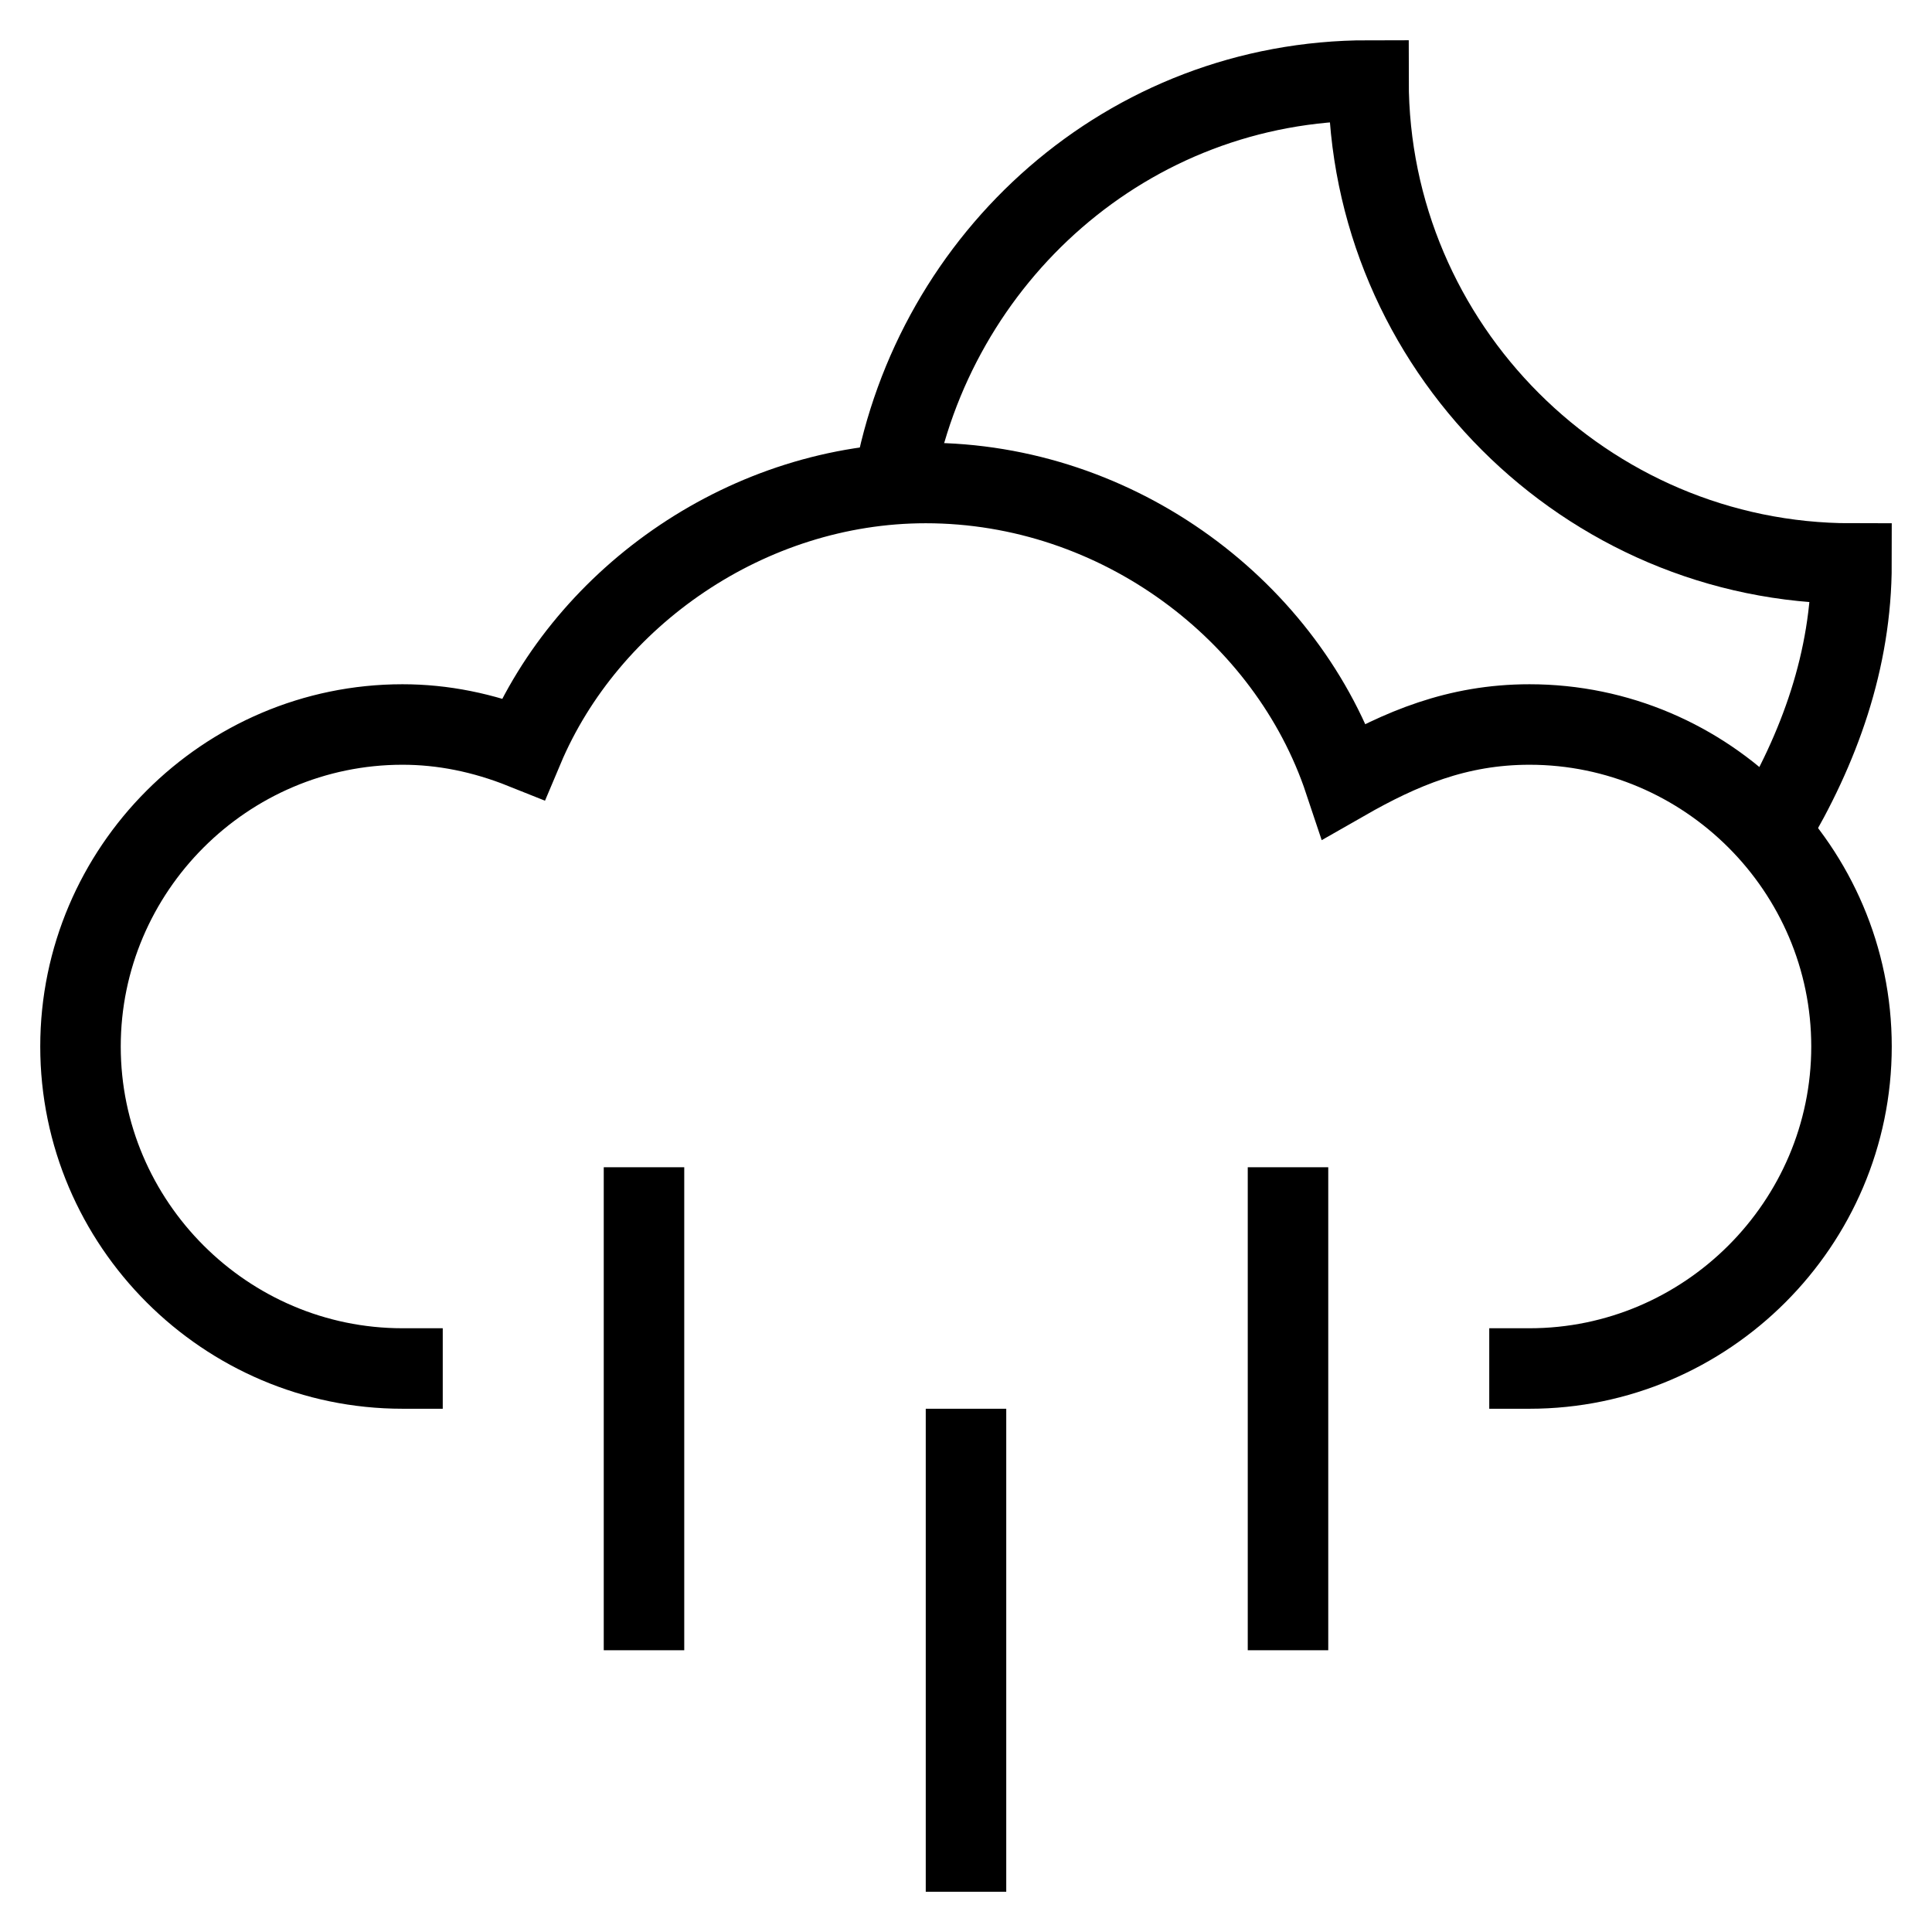 <svg id="nc_icon" version="1.1" xmlns="http://www.w3.org/2000/svg" xmlns:xlink="http://www.w3.org/1999/xlink" x="0px" y="0px" viewBox="0 0 24 24" xml:space="preserve" ><g transform="translate(0, 0)" class="nc-icon-wrapper" fill="none"><path data-cap="butt" data-color="color-2" fill="none" stroke="currentColor" vector-effect="non-scaling-stroke" stroke-miterlimit="10" d="M22,10.3c0.6-1,1-2.1,1-3.3 c-3.3,0-6-2.7-6-6c-3,0-5.4,2.2-5.9,5" stroke-linejoin="miter" stroke-linecap="butt"></path> <path fill="none" stroke="currentColor" vector-effect="non-scaling-stroke" stroke-linecap="square" stroke-miterlimit="10" d="M5,17c-2.2,0-4-1.8-4-4 c0-2.2,1.8-4,4-4c0.5,0,1,0.1,1.5,0.3C7.3,7.4,9.3,6,11.5,6c2.4,0,4.5,1.6,5.2,3.7C17.4,9.3,18.1,9,19,9c2.2,0,4,1.8,4,4 c0,2.2-1.8,4-4,4" stroke-linejoin="miter"></path> <line data-color="color-2" fill="none" stroke="currentColor" vector-effect="non-scaling-stroke" stroke-linecap="square" stroke-miterlimit="10" x1="12" y1="23" x2="12" y2="18" stroke-linejoin="miter"></line> <line data-color="color-2" fill="none" stroke="currentColor" vector-effect="non-scaling-stroke" stroke-linecap="square" stroke-miterlimit="10" x1="8" y1="20" x2="8" y2="15" stroke-linejoin="miter"></line> <line data-color="color-2" fill="none" stroke="currentColor" vector-effect="non-scaling-stroke" stroke-linecap="square" stroke-miterlimit="10" x1="16" y1="20" x2="16" y2="15" stroke-linejoin="miter"></line></g></svg>